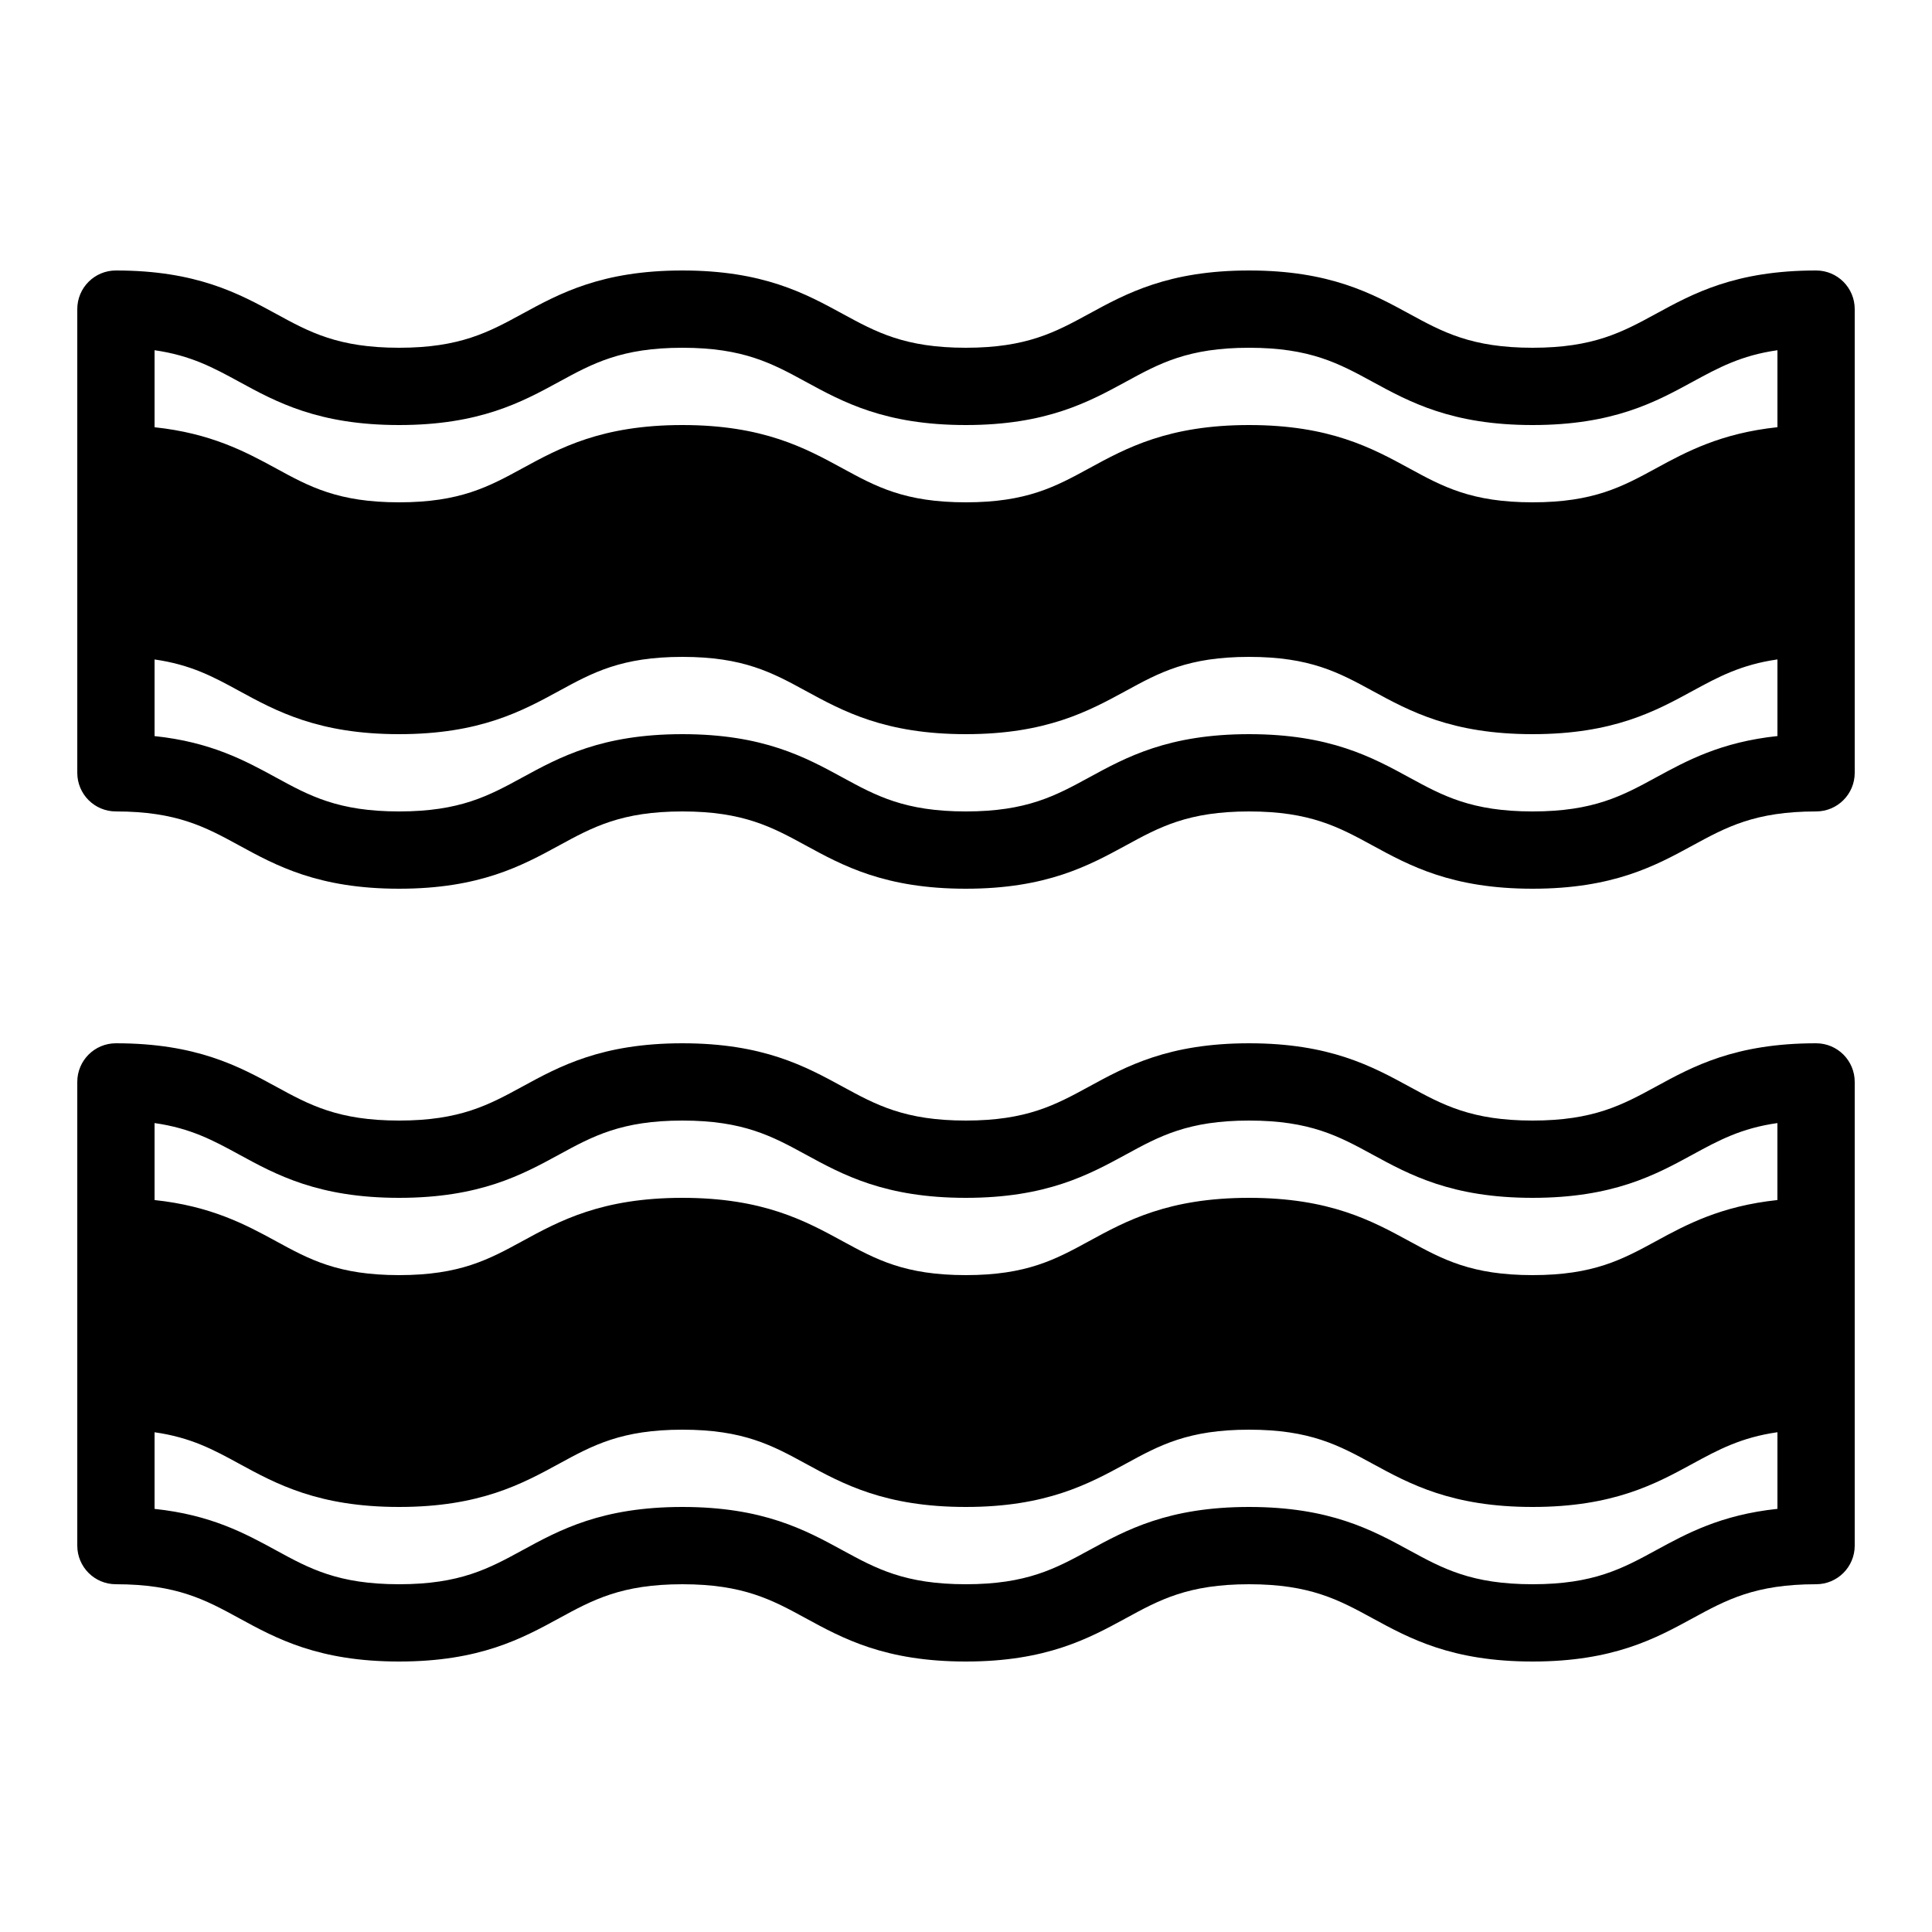 <?xml version="1.0" encoding="iso-8859-1"?>
<!-- Generator: Adobe Illustrator 23.0.3, SVG Export Plug-In . SVG Version: 6.00 Build 0)  -->
<svg version="1.1" id="Layer_1" xmlns="http://www.w3.org/2000/svg" xmlns:xlink="http://www.w3.org/1999/xlink" x="0px" y="0px"
	 viewBox="0 0 50 50" style="enable-background:new 0 0 50 50;" xml:space="preserve">
<g>
	<path d="M47,7c-2.089,0-3.182,0.596-4.146,1.122C41.989,8.593,41.243,9,39.663,9c-1.579,0-2.325-0.407-3.189-0.878
		C35.509,7.596,34.416,7,32.326,7c-2.088,0-3.18,0.596-4.144,1.122C27.318,8.593,26.573,9,24.995,9s-2.324-0.407-3.188-0.878
		C20.843,7.596,19.75,7,17.661,7c-2.088,0-3.181,0.596-4.145,1.122C12.652,8.593,11.907,9,10.329,9C8.752,9,8.007,8.594,7.145,8.122
		C6.181,7.597,5.088,7,3,7C2.447,7,2,7.447,2,8v12c0,0.553,0.447,1,1,1c1.577,0,2.323,0.407,3.186,0.878
		C7.149,22.404,8.242,23,10.329,23c2.088,0,3.181-0.596,4.145-1.122C15.338,21.407,16.083,21,17.661,21s2.324,0.407,3.188,0.878
		C21.813,22.404,22.906,23,24.995,23c2.088,0,3.181-0.597,4.146-1.122C30.003,21.407,30.749,21,32.326,21
		c1.58,0,2.326,0.407,3.19,0.878C36.481,22.404,37.574,23,39.663,23c2.09,0,3.183-0.596,4.147-1.122C44.675,21.407,45.421,21,47,21
		c0.553,0,1-0.447,1-1V8C48,7.447,47.553,7,47,7z M6.186,9.878C7.149,10.404,8.242,11,10.329,11c2.088,0,3.181-0.596,4.145-1.122
		C15.338,9.407,16.083,9,17.661,9s2.324,0.407,3.188,0.878C21.813,10.404,22.906,11,24.995,11c2.088,0,3.181-0.597,4.146-1.122
		C30.003,9.407,30.749,9,32.326,9c1.58,0,2.326,0.407,3.19,0.878C36.481,10.404,37.574,11,39.663,11c2.09,0,3.183-0.596,4.147-1.122
		C44.469,9.52,45.059,9.197,46,9.064v1.992c-1.458,0.155-2.35,0.631-3.146,1.066C41.989,12.593,41.243,13,39.663,13
		c-1.579,0-2.325-0.407-3.189-0.878C35.509,11.596,34.416,11,32.326,11c-2.088,0-3.18,0.596-4.144,1.122
		C27.318,12.593,26.573,13,24.995,13s-2.324-0.407-3.188-0.878C20.843,11.596,19.75,11,17.661,11c-2.088,0-3.181,0.596-4.145,1.122
		C12.652,12.593,11.907,13,10.329,13c-1.577,0-2.322-0.406-3.185-0.878C6.349,11.689,5.457,11.212,4,11.057V9.064
		C4.94,9.198,5.529,9.52,6.186,9.878z M42.854,20.122C41.989,20.593,41.243,21,39.663,21c-1.579,0-2.325-0.407-3.189-0.878
		C35.509,19.596,34.416,19,32.326,19c-2.088,0-3.18,0.596-4.144,1.122C27.318,20.593,26.573,21,24.995,21s-2.324-0.407-3.188-0.878
		C20.843,19.596,19.75,19,17.661,19c-2.088,0-3.181,0.596-4.145,1.122C12.652,20.593,11.907,21,10.329,21
		c-1.577,0-2.322-0.406-3.185-0.878C6.348,19.688,5.462,19.204,4,19.05v-1.983c0.939,0.133,1.53,0.453,2.186,0.812
		C7.149,18.404,8.242,19,10.329,19c2.088,0,3.181-0.596,4.145-1.122C15.338,17.407,16.083,17,17.661,17s2.324,0.407,3.188,0.878
		C21.813,18.404,22.906,19,24.995,19c2.088,0,3.181-0.597,4.146-1.122C30.003,17.407,30.749,17,32.326,17
		c1.58,0,2.326,0.407,3.19,0.878C36.481,18.404,37.574,19,39.663,19c2.09,0,3.183-0.596,4.147-1.122
		C44.468,17.52,45.06,17.2,46,17.066v1.983C44.536,19.204,43.651,19.688,42.854,20.122z"/>
	<path d="M47,27c-2.089,0-3.182,0.596-4.146,1.122C41.989,28.593,41.243,29,39.663,29c-1.579,0-2.325-0.407-3.189-0.878
		C35.509,27.596,34.416,27,32.326,27c-2.088,0-3.18,0.596-4.144,1.122C27.318,28.593,26.573,29,24.995,29s-2.324-0.407-3.188-0.878
		C20.843,27.596,19.75,27,17.661,27c-2.088,0-3.181,0.596-4.145,1.122C12.652,28.593,11.907,29,10.329,29
		c-1.577,0-2.322-0.406-3.185-0.878C6.181,27.597,5.088,27,3,27c-0.553,0-1,0.447-1,1v12c0,0.553,0.447,1,1,1
		c1.577,0,2.323,0.407,3.186,0.878C7.149,42.404,8.242,43,10.329,43c2.088,0,3.181-0.596,4.145-1.122
		C15.338,41.407,16.083,41,17.661,41s2.324,0.407,3.188,0.878C21.813,42.404,22.906,43,24.995,43c2.088,0,3.181-0.597,4.146-1.122
		C30.003,41.407,30.749,41,32.326,41c1.58,0,2.326,0.407,3.19,0.878C36.481,42.404,37.574,43,39.663,43
		c2.09,0,3.183-0.596,4.147-1.122C44.675,41.407,45.421,41,47,41c0.553,0,1-0.447,1-1V28C48,27.447,47.553,27,47,27z M6.186,29.878
		C7.149,30.404,8.242,31,10.329,31c2.088,0,3.181-0.596,4.145-1.122C15.338,29.407,16.083,29,17.661,29s2.324,0.407,3.188,0.878
		C21.813,30.404,22.906,31,24.995,31c2.088,0,3.181-0.597,4.146-1.122C30.003,29.407,30.749,29,32.326,29
		c1.58,0,2.326,0.407,3.19,0.878C36.481,30.404,37.574,31,39.663,31c2.09,0,3.183-0.596,4.147-1.122
		c0.658-0.358,1.248-0.681,2.189-0.813v1.992c-1.458,0.155-2.35,0.631-3.146,1.066C41.989,32.593,41.243,33,39.663,33
		c-1.579,0-2.325-0.407-3.189-0.878C35.509,31.596,34.416,31,32.326,31c-2.088,0-3.18,0.596-4.144,1.122
		C27.318,32.593,26.573,33,24.995,33s-2.324-0.407-3.188-0.878C20.843,31.596,19.75,31,17.661,31c-2.088,0-3.181,0.596-4.145,1.122
		C12.652,32.593,11.907,33,10.329,33c-1.577,0-2.322-0.406-3.185-0.878C6.349,31.689,5.457,31.212,4,31.057v-1.992
		C4.94,29.198,5.529,29.52,6.186,29.878z M42.854,40.122C41.989,40.593,41.243,41,39.663,41c-1.579,0-2.325-0.407-3.189-0.878
		C35.509,39.596,34.416,39,32.326,39c-2.088,0-3.18,0.596-4.144,1.122C27.318,40.593,26.573,41,24.995,41s-2.324-0.407-3.188-0.878
		C20.843,39.596,19.75,39,17.661,39c-2.088,0-3.181,0.596-4.145,1.122C12.652,40.593,11.907,41,10.329,41
		c-1.577,0-2.322-0.406-3.185-0.878C6.348,39.688,5.462,39.204,4,39.05v-1.983c0.939,0.133,1.53,0.453,2.186,0.812
		C7.149,38.404,8.242,39,10.329,39c2.088,0,3.181-0.596,4.145-1.122C15.338,37.407,16.083,37,17.661,37s2.324,0.407,3.188,0.878
		C21.813,38.404,22.906,39,24.995,39c2.088,0,3.181-0.597,4.146-1.122C30.003,37.407,30.749,37,32.326,37
		c1.58,0,2.326,0.407,3.19,0.878C36.481,38.404,37.574,39,39.663,39c2.09,0,3.183-0.596,4.147-1.122
		C44.468,37.52,45.06,37.2,46,37.066v1.983C44.536,39.204,43.651,39.688,42.854,40.122z"/>
</g>
</svg>